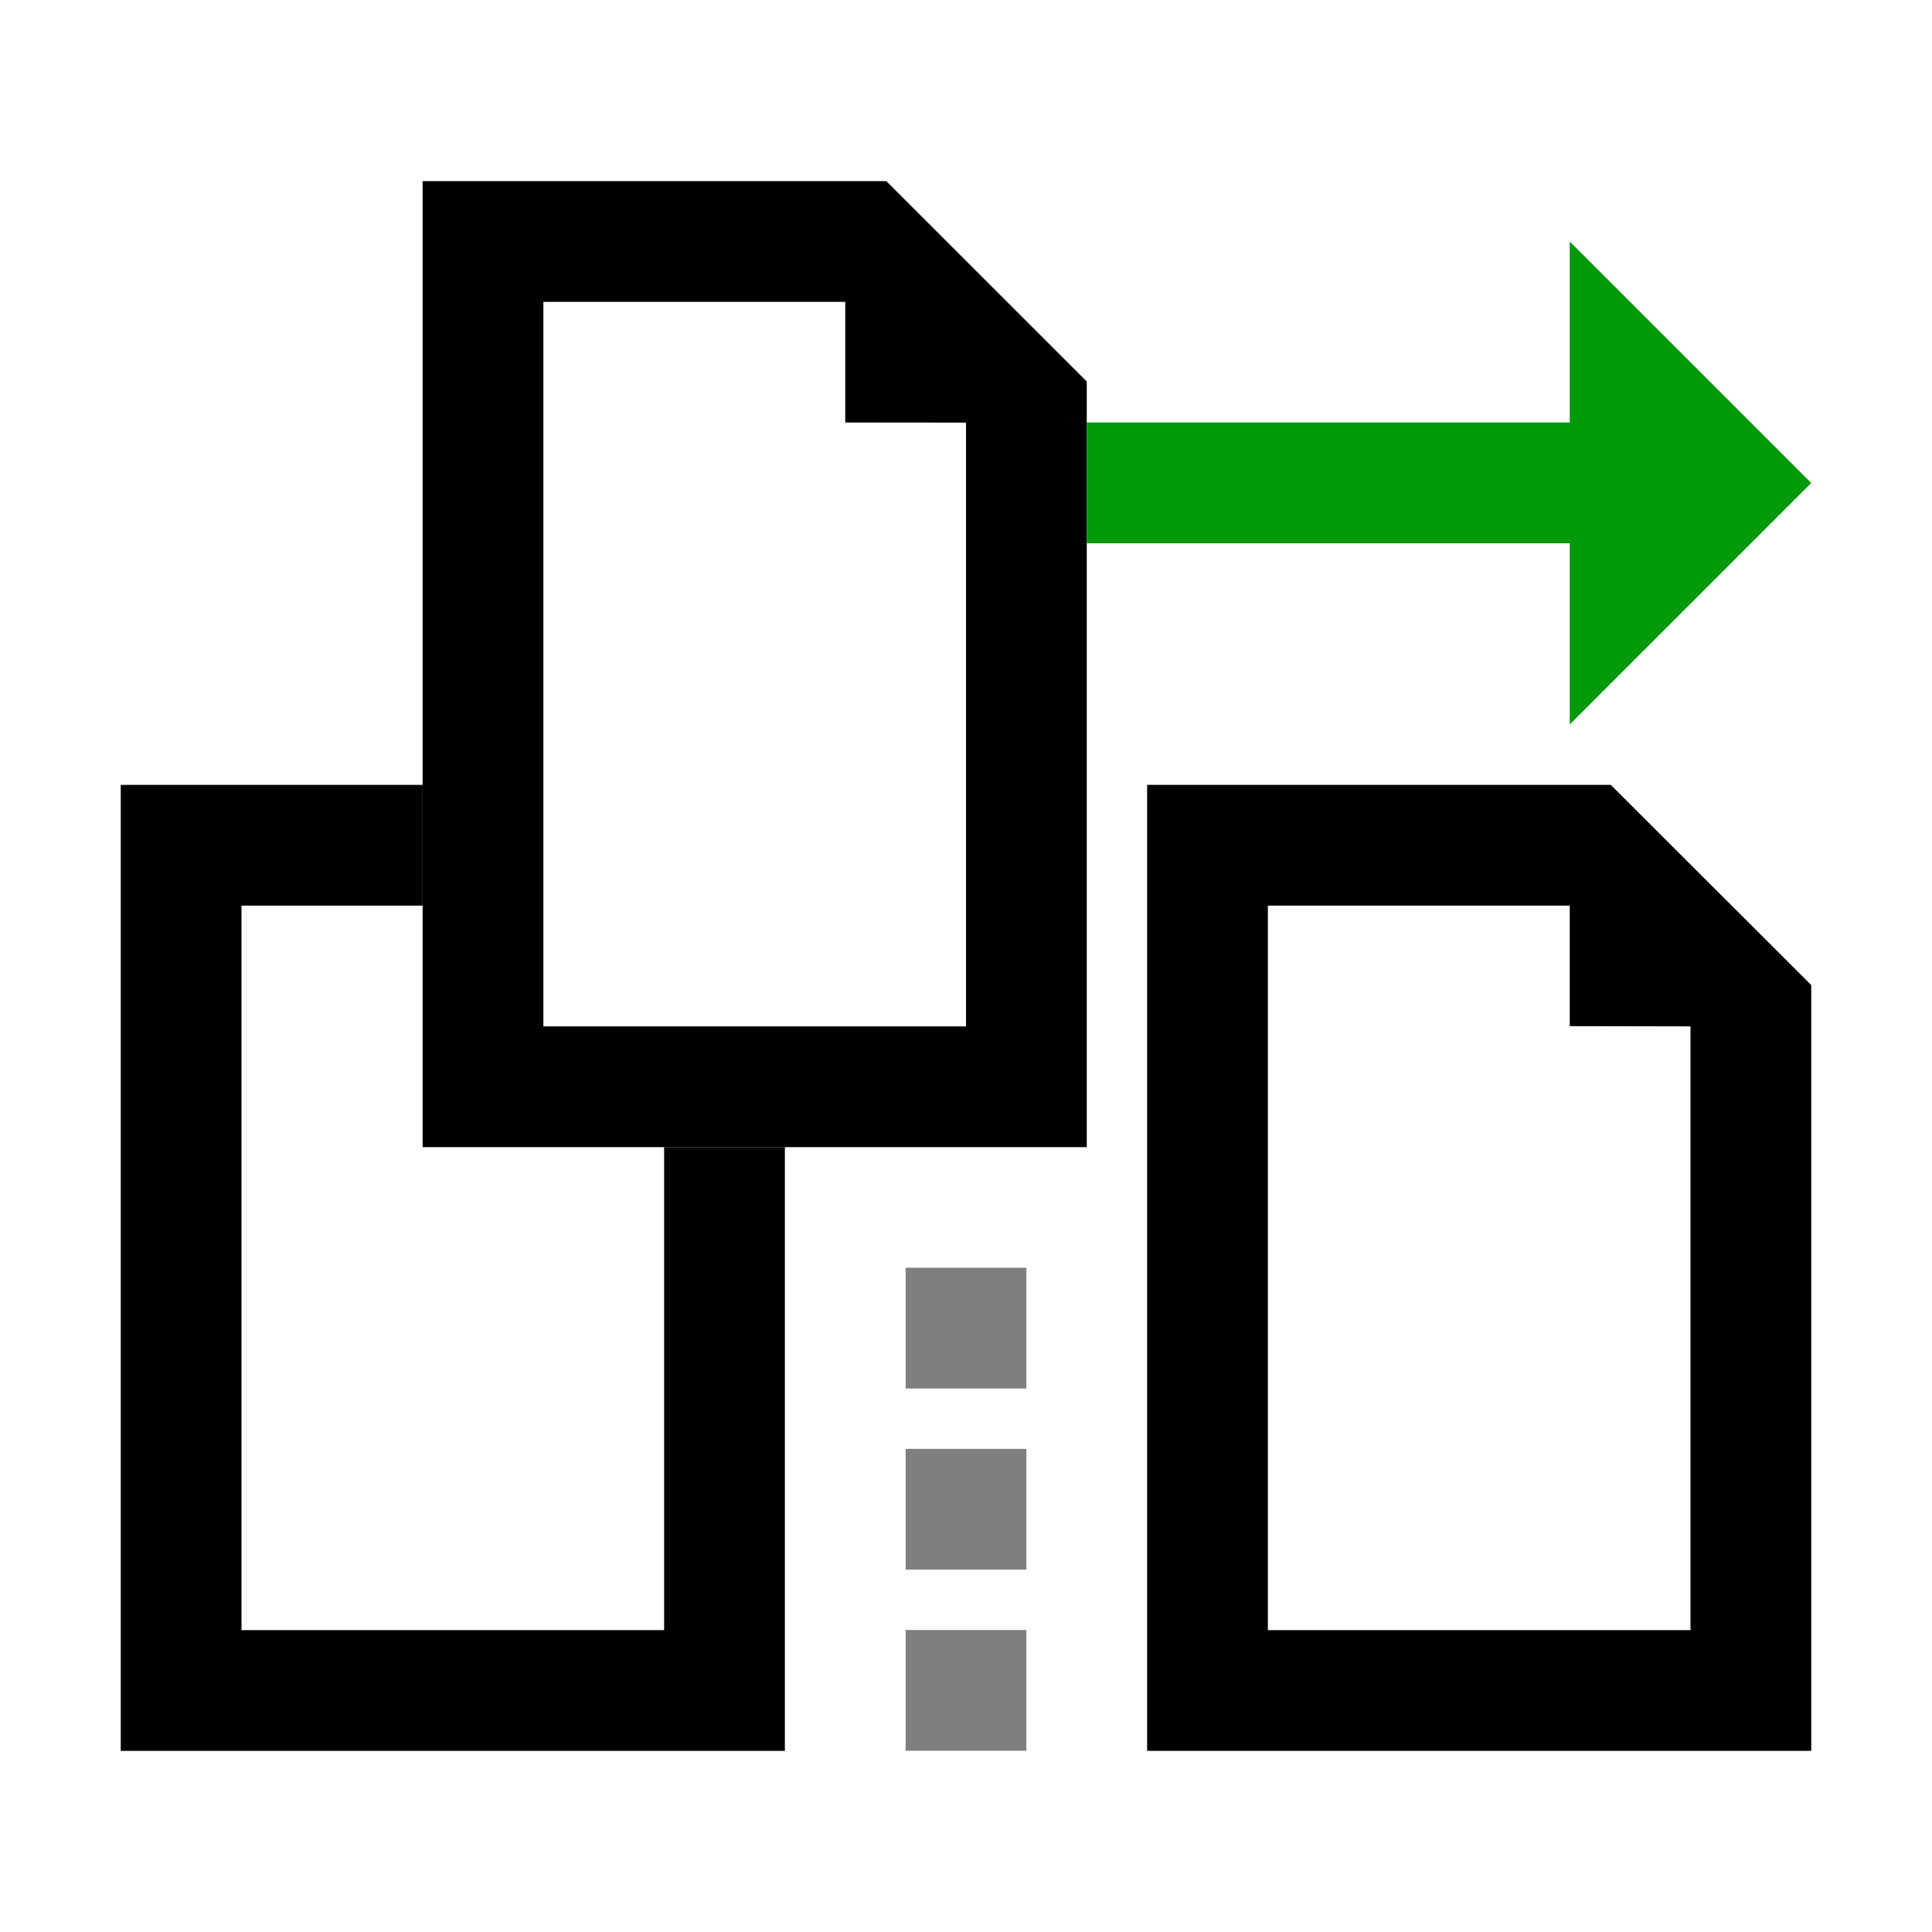 <?xml version="1.0" encoding="UTF-8" standalone="no"?>
<!-- Created with Inkscape (http://www.inkscape.org/) and export_objects.py -->

<svg
   version="1.1"
   id="svg1"
   width="16"
   height="16"
   viewBox="0 0 16 16"
   sodipodi:docname="pages-order-forward.svg"
   inkscape:version="1.1.1 (3bf5ae0d25, 2021-09-20, custom)"
   xmlns:inkscape="http://www.inkscape.org/namespaces/inkscape"
   xmlns:sodipodi="http://sodipodi.sourceforge.net/DTD/sodipodi-0.dtd"
   xmlns="http://www.w3.org/2000/svg"
   xmlns:svg="http://www.w3.org/2000/svg">
  <defs
     id="defs8">
    <inkscape:path-effect
       attempt_force_join="true"
       miter_limit="100"
       linejoin_type="round"
       line_width="2"
       linecap_type="round"
       is_visible="true"
       id="path-effect892"
       effect="join_type"
       lpeversion="1" />
    <inkscape:path-effect
       attempt_force_join="true"
       miter_limit="100"
       linejoin_type="round"
       line_width="3.78"
       linecap_type="round"
       is_visible="true"
       id="path-effect872"
       effect="join_type"
       lpeversion="1" />
    <inkscape:path-effect
       effect="join_type"
       id="path-effect847"
       is_visible="true"
       lpeversion="1"
       linecap_type="butt"
       line_width="1.5"
       linejoin_type="round"
       miter_limit="100"
       attempt_force_join="true" />
    <inkscape:path-effect
       effect="join_type"
       id="path-effect949"
       is_visible="true"
       linecap_type="round"
       line_width="3"
       linejoin_type="round"
       miter_limit="100"
       attempt_force_join="true" />
    <inkscape:path-effect
       attempt_force_join="true"
       miter_limit="100"
       linejoin_type="round"
       line_width="1"
       linecap_type="round"
       is_visible="true"
       id="path-effect1916"
       effect="join_type"
       lpeversion="1" />
    <inkscape:path-effect
       hide_knots="false"
       only_selected="true"
       apply_with_radius="true"
       apply_no_radius="true"
       use_knot_distance="false"
       flexible="false"
       chamfer_steps="1"
       radius="0"
       mode="F"
       method="auto"
       unit="px"
       satellites_param="F,0,0,1,0,2,0,1 @ F,0,0,1,0,2,0,1 @ F,0,0,1,0,2,0,1 @ F,0,0,1,0,2,0,1 | F,0,1,1,0,0,0,1 @ F,0,1,1,0,0,0,1 @ F,0,1,1,0,0,0,1 @ F,0,1,1,0,0,0,1"
       is_visible="true"
       id="path-effect957"
       effect="fillet_chamfer" />
    <inkscape:path-effect
       attempt_force_join="true"
       miter_limit="100"
       linejoin_type="round"
       line_width="2.5"
       linecap_type="round"
       is_visible="true"
       id="path-effect4438"
       effect="join_type" />
    <inkscape:path-effect
       hide_knots="false"
       only_selected="false"
       apply_with_radius="true"
       apply_no_radius="true"
       use_knot_distance="true"
       flexible="false"
       chamfer_steps="1"
       radius="0"
       mode="C"
       method="auto"
       unit="px"
       satellites_param="C,0,0,1,0,0,0,1 @ C,0,0,1,0,0,0,1 @ C,0,0,1,0,0,0,1 @ C,0,0,1,0,0,0,1 @ C,0,0,1,0,0,0,1 @ C,0,0,1,0,0,0,1 @ C,0,0,1,0,0,0,1 @ C,0,0,1,0,0,0,1 @ C,0,0,1,0,0,0,1 @ C,0,0,1,0,0,0,1 @ C,0,0,1,0,0,0,1 @ C,0,0,1,0,0,0,1 @ C,0,0,1,0,0,0,1 @ C,0,0,1,0,0,0,1 @ C,0,0,1,0,0,0,1 @ C,0,0,1,0,0,0,1 @ C,0,0,1,0,0,0,1 @ C,0,0,1,0,0,0,1 @ C,0,0,1,0,0,0,1 @ C,0,0,1,0,0,0,1 | C,0,0,1,0,0,0,1 @ C,0,0,1,0,0,0,1 @ C,0,0,1,0,0,0,1 @ C,0,0,1,0,0,0,1 @ C,0,0,1,0,0,0,1 @ C,0,0,1,0,0,0,1 @ C,0,0,1,0,0,0,1 @ C,0,0,1,0,0,0,1 @ C,0,0,1,0,0,0,1 @ C,0,0,1,0,0,0,1 @ C,0,0,1,0,0,0,1 @ C,0,0,1,0,0,0,1 @ C,0,0,1,0,0,0,1 @ C,0,0,1,0,0,0,1 @ C,0,0,1,0,0,0,1 @ C,0,0,1,0,0,0,1 @ C,0,0,1,0,0,0,1 @ C,0,0,1,0,0,0,1 @ C,0,0,1,0,0,0,1 @ C,0,0,1,0,0,0,1"
       lpeversion="1"
       is_visible="true"
       id="path-effect841"
       effect="fillet_chamfer" />
    <inkscape:path-effect
       lpeversion="1"
       id="path-effect862"
       allow_transforms="false"
       method="d"
       linkeditem="#path1684"
       effect="clone_original" />
    <inkscape:path-effect
       effect="fillet_chamfer"
       id="path-effect852"
       is_visible="true"
       lpeversion="1"
       satellites_param="F,0,0,1,0,4.187,0,1 @ F,0,0,1,0,0,0,1 @ F,0,0,1,0,0,0,1 @ F,0,0,1,0,2.326,0,1 @ F,0,0,1,0,1.451,0,1 @ F,0,0,1,0,0,0,1 @ F,0,0,1,0,0,0,1 @ F,0,0,1,0,4.03,0,1 @ F,0,0,1,0,2.541,0,1 | F,0,0,1,0,0,0,1 @ F,0,0,1,0,0,0,1 @ F,0,0,1,0,0,0,1 @ F,0,0,1,0,0,0,1 @ F,0,0,1,0,0,0,1 @ F,0,0,1,0,0,0,1 @ F,0,0,1,0,0,0,1 @ F,0,0,1,0,0,0,1 @ F,0,0,1,0,0,0,1 @ F,0,0,1,0,0,0,1 @ F,0,0,1,0,0,0,1 @ F,0,0,1,0,0,0,1"
       unit="px"
       method="auto"
       mode="F"
       radius="0"
       chamfer_steps="1"
       flexible="false"
       use_knot_distance="true"
       apply_no_radius="true"
       apply_with_radius="true"
       only_selected="false"
       hide_knots="false" />
    <inkscape:path-effect
       attempt_force_join="true"
       miter_limit="100"
       linejoin_type="miter"
       line_width="2"
       linecap_type="butt"
       lpeversion="1"
       is_visible="true"
       id="path-effect850"
       effect="join_type" />
    <inkscape:path-effect
       update_on_knot_move="true"
       attempt_force_join="true"
       miter_limit="4"
       offset="1"
       unit="px"
       linejoin_type="miter"
       lpeversion="1"
       is_visible="true"
       id="path-effect848"
       effect="offset" />
    <inkscape:path-effect
       hide_knots="false"
       only_selected="false"
       apply_with_radius="true"
       apply_no_radius="true"
       use_knot_distance="true"
       flexible="false"
       chamfer_steps="1"
       radius="0"
       mode="F"
       method="auto"
       unit="px"
       satellites_param="F,0,0,1,0,4,0,1 @ F,0,0,1,0,0,0,1 @ F,0,0,1,0,0,0,1 @ F,0,0,1,0,2,0,1 @ F,0,0,1,0,2,0,1 @ F,0,0,1,0,0,0,1 @ F,0,0,1,0,0,0,1 @ F,0,0,1,0,4,0,1 @ F,0,0,1,0,3.492,0,1 | F,0,0,1,0,0,0,1 @ F,0,0,1,0,0,0,1 @ F,0,0,1,0,0,0,1 @ F,0,0,1,0,0,0,1 @ F,0,0,1,0,0,0,1 @ F,0,0,1,0,0,0,1 @ F,0,0,1,0,0,0,1 @ F,0,0,1,0,0,0,1 @ F,0,0,1,0,0,0,1 @ F,0,0,1,0,0,0,1 @ F,0,0,1,0,0,0,1 @ F,0,0,1,0,0,0,1"
       lpeversion="1"
       is_visible="true"
       id="path-effect838"
       effect="fillet_chamfer" />
    <inkscape:path-effect
       effect="fillet_chamfer"
       id="path-effect839"
       is_visible="false"
       lpeversion="1"
       satellites_param="F,0,0,1,0,0,0,1 @ F,0,0,1,0,0,0,1 @ F,0,0,1,0,0,0,1 @ F,0,0,1,0,0,0,1 @ F,0,0,1,0,0,0,1 @ F,0,0,1,0,0,0,1 @ F,0,0,1,0,0,0,1 @ F,0,0,1,0,0,0,1 @ F,0,0,1,0,0,0,1 @ F,0,0,1,0,0,0,1 @ F,0,0,1,0,0,0,1 @ F,0,0,1,0,0,0,1 | F,0,0,1,0,0,0,1 @ F,0,0,1,0,0,0,1 @ F,0,0,1,0,0,0,1 @ F,0,0,1,0,0,0,1 @ F,0,0,1,0,0,0,1 @ F,0,0,1,0,0,0,1 @ F,0,0,1,0,0,0,1 @ F,0,0,1,0,0,0,1 @ F,0,0,1,0,0,0,1"
       unit="px"
       method="auto"
       mode="F"
       radius="0"
       chamfer_steps="1"
       flexible="false"
       use_knot_distance="true"
       apply_no_radius="true"
       apply_with_radius="true"
       only_selected="false"
       hide_knots="false" />
    <inkscape:path-effect
       effect="join_type"
       id="path-effect837"
       is_visible="true"
       lpeversion="1"
       linecap_type="butt"
       line_width="2"
       linejoin_type="miter"
       miter_limit="100"
       attempt_force_join="true" />
    <inkscape:path-effect
       effect="offset"
       id="path-effect835"
       is_visible="true"
       lpeversion="1"
       linejoin_type="miter"
       unit="px"
       offset="1"
       miter_limit="4"
       attempt_force_join="true"
       update_on_knot_move="true" />
  </defs>
  <sodipodi:namedview
     objecttolerance="10"
     gridtolerance="10"
     guidetolerance="10"
     id="namedview"
     showgrid="true"
     inkscape:zoom="11.313709"
     inkscape:cx="2.8726213"
     inkscape:cy="7.7781746"
     inkscape:window-width="1920"
     inkscape:window-height="1163"
     inkscape:window-x="1200"
     inkscape:window-y="533"
     inkscape:window-maximized="1"
     inkscape:current-layer="snap-page"
     pagecolor="#ffffff"
     bordercolor="#666666"
     borderopacity="1.0"
     inkscape:pageshadow="2"
     inkscape:pageopacity="0.0"
     inkscape:pagecheckerboard="0"
     inkscape:snap-grids="true"
     inkscape:snap-to-guides="false">
    <inkscape:grid
       type="xygrid"
       id="grid"
       spacingx="0.5"
       spacingy="0.5" />
  </sodipodi:namedview>
  <g
     transform="translate(-979,-527.362)"
     inkscape:label="00334"
     id="snap-page">
    <path
       style="opacity:0;fill:none"
       d="m 979,527.362 h 16 v 16 h -16 z"
       id="rect16572-9"
       inkscape:connector-curvature="0" />
    <path
       id="rect2058"
       style="color:#000000;fill:#000000;-inkscape-stroke:none;paint-order:markers fill stroke"
       d="m 988,530.521 -1.66,-1.659 H 982.5 v 8 h 5.5 z m -4.5,-0.659 h 2.5 v 0.999 l 1,10e-4 v 5 h -3.5 z"
       sodipodi:nodetypes="ccccccccccccc" />
    <g
       id="path5308"
       style="font-variation-settings:normal;opacity:1;vector-effect:none;fill:#009909;fill-opacity:1;stroke-width:1;stroke-linecap:butt;stroke-linejoin:miter;stroke-miterlimit:4;stroke-dasharray:none;stroke-dashoffset:0;stroke-opacity:1;-inkscape-stroke:none;stop-color:#000000;stop-opacity:1;stroke:none;paint-order:markers fill stroke">
      <path
         style="color:#000000;fill:#009909;stroke-width:1;-inkscape-stroke:none;paint-order:markers fill stroke;font-variation-settings:normal;vector-effect:none;fill-opacity:1;stroke-linecap:butt;stroke-linejoin:miter;stroke-miterlimit:4;stroke-dasharray:none;stroke-dashoffset:0;stroke-opacity:1;stop-color:#000000;stop-opacity:1;stroke:none"
         d="m 988,531.362 h 4.5"
         id="path1231" />
      <path
         style="color:#000000;fill:#009909;-inkscape-stroke:none;paint-order:markers fill stroke;font-variation-settings:normal;vector-effect:none;fill-opacity:1;stroke-width:1;stroke-linecap:butt;stroke-linejoin:miter;stroke-miterlimit:4;stroke-dasharray:none;stroke-dashoffset:0;stroke-opacity:1;stop-color:#000000;stop-opacity:1;stroke:none"
         d="m 988,530.861 v 1 h 4.5 v -1 z"
         id="path1233" />
    </g>
    <path
       id="use6327"
       style="vector-effect:none;fill:#009909;stroke-width:1;paint-order:markers fill stroke;stop-color:#000000;font-variation-settings:normal;opacity:1;fill-opacity:1;stroke-linecap:butt;stroke-linejoin:miter;stroke-miterlimit:4;stroke-dasharray:none;stroke-dashoffset:0;stroke-opacity:1;-inkscape-stroke:none;stop-opacity:1;stroke:none"
       d="m 992,529.362 v 4 l 2,-2 z"
       sodipodi:nodetypes="cccc" />
    <path
       id="path8970"
       style="color:#000000;fill:#000000;-inkscape-stroke:none;paint-order:markers fill stroke"
       d="m 988.5,533.862 v 1 h 3.5 v 0.998 l 1,0.002 v 5 h -3.5 v -6 h -1 v 7 h 5.5 v -6.342 l -1.66,-1.658 z"
       sodipodi:nodetypes="cccccccccccccc" />
    <path
       id="path9052"
       style="color:#000000;fill:#000000;-inkscape-stroke:none;paint-order:markers fill stroke"
       d="m 1,6.5 v 8 h 5.5 v -5 h -1 v 4 H 2 v -6 h 1.5 v -1 z"
       transform="translate(979,527.362)"
       sodipodi:nodetypes="ccccccccccc" />
    <path
       inkscape:connector-curvature="0"
       id="rect16572"
       d="m 979,15 h 16 v 16 h -16 z"
       style="opacity:0;fill:none"
       transform="translate(0,512.362)" />
    <path
       style="color:#000000;fill:#000000;-inkscape-stroke:none;font-variation-settings:normal;opacity:0.5;vector-effect:none;fill-opacity:1;stroke:none;stroke-width:1;stroke-linecap:butt;stroke-linejoin:miter;stroke-miterlimit:4;stroke-dasharray:none;stroke-dashoffset:0;stroke-opacity:1;paint-order:markers fill stroke;stop-color:#000000;stop-opacity:1"
       d="m 986.5,537.861 v 1 h 1 v -1 z"
       id="path9714" />
    <path
       style="color:#000000;fill:#000000;-inkscape-stroke:none;font-variation-settings:normal;opacity:0.5;vector-effect:none;fill-opacity:1;stroke:none;stroke-width:1;stroke-linecap:butt;stroke-linejoin:miter;stroke-miterlimit:4;stroke-dasharray:none;stroke-dashoffset:0;stroke-opacity:1;paint-order:markers fill stroke;stop-color:#000000;stop-opacity:1"
       d="m 986.5,539.361 v 1 h 1 v -1 z"
       id="path9716" />
    <path
       style="color:#000000;fill:#000000;-inkscape-stroke:none;font-variation-settings:normal;opacity:0.5;vector-effect:none;fill-opacity:1;stroke:none;stroke-width:1;stroke-linecap:butt;stroke-linejoin:miter;stroke-miterlimit:4;stroke-dasharray:none;stroke-dashoffset:0;stroke-opacity:1;paint-order:markers fill stroke;stop-color:#000000;stop-opacity:1"
       d="m 986.5,540.861 v 1 h 1 v -1 z"
       id="path9720" />
    <path
       style="opacity:0;fill:none"
       d="m 961.5,526.862 h 16 v 16 h -16 z"
       id="rect16572-9-5"
       inkscape:connector-curvature="0" />
    <path
       inkscape:connector-curvature="0"
       id="rect16572-2"
       d="m 961.5,526.862 h 16 v 16 h -16 z"
       style="opacity:0;fill:none" />
  </g>
  <style
     id="s0">
   .success { fill: #009909; }
   .warning { fill: #FF1990; }
   .error   { fill: #00AAFF; }
  </style>
  <style
     id="s2"> 
     @import '../../highlights.css'; 
  </style>
  <style
     id="s0-6">
   .success { fill: #009909; }
   .warning { fill: #FF1990; }
   .error   { fill: #00AAFF; }
  </style>
  <style
     id="s2-0"> 
     @import '../../highlights.css'; 
  </style>
  <style
     id="s0-7">
   .base    { fill: #000000; }
   .success { fill: #009909; }
   .warning { fill: #FF1990; }
   .error   { fill: #00AAFF; }
   .dark    {  }
  </style>
  <style
     id="s2-9"> 
     @import '../../highlights.css'; 
  </style>
  <style
     id="s0-06">
   .success { fill: #009909; }
   .warning { fill: #FF1990; }
   .error   { fill: #00AAFF; }
  </style>
  <style
     id="s2-26"> 
     @import '../../highlights.css'; 
  </style>
  <style
     id="s0-5">
   .success { fill: #009909; }
   .warning { fill: #FF1990; }
   .error   { fill: #00AAFF; }
  </style>
  <style
     id="s2-6"> 
     @import '../../highlights.css'; 
  </style>
  <style
     id="s0-6-2">
   .success { fill: #009909; }
   .warning { fill: #FF1990; }
   .error   { fill: #00AAFF; }
  </style>
  <style
     id="s2-0-0"> 
     @import '../../highlights.css'; 
  </style>
  <style
     id="s0-7-2">
   .base    { fill: #000000; }
   .success { fill: #009909; }
   .warning { fill: #FF1990; }
   .error   { fill: #00AAFF; }
   .dark    {  }
  </style>
  <style
     id="s2-9-3"> 
     @import '../../highlights.css'; 
  </style>
  <style
     id="s0-9">
   .success { fill: #009909; }
   .warning { fill: #FF1990; }
   .error   { fill: #00AAFF; }
  </style>
  <style
     id="s2-1"> 
     @import '../../highlights.css'; 
  </style>
  <style
     id="s0-93">
.success { fill:#009909; }
.warning { fill:#FF1990; }
.error { fill:#00AAFF; }
</style>
  <style
     id="s2-60">
@import '../../highlights.css';
</style>
  <style
     id="s0-1">
   .success { fill: #009909; }
   .warning { fill: #FF1990; }
   .error   { fill: #00AAFF; }
  </style>
  <style
     id="s2-8"> 
     @import '../../highlights.css'; 
  </style>
  <style
     id="s0-2">
   .success { fill: #009909; }
   .warning { fill: #FF1990; }
   .error   { fill: #00AAFF; }
  </style>
  <style
     id="s2-2"> 
     @import '../../highlights.css'; 
  </style>
  <style
     id="s0-931">
   .success { fill: #009909; }
   .warning { fill: #FF1990; }
   .error   { fill: #00AAFF; }
  </style>
  <style
     id="s2-94"> 
     @import '../../highlights.css'; 
  </style>
  <style
     id="s0-0">
   .success { fill: #009909; }
   .warning { fill: #FF1990; }
   .error   { fill: #00AAFF; }
  </style>
  <style
     id="s2-63"> 
     @import '../../highlights.css'; 
  </style>
  <style
     id="s0-15">
   .success { fill: #009909; }
   .warning { fill: #FF1990; }
   .error   { fill: #00AAFF; }
  </style>
  <style
     id="s2-5"> 
     @import '../../highlights.css'; 
  </style>
  <style
     id="s0-56">
   .success { fill: #009909; }
   .warning { fill: #FF1990; }
   .error   { fill: #00AAFF; }
  </style>
  <style
     id="s2-93"> 
     @import '../../highlights.css'; 
  </style>
  <style
     id="s0-25">
   .success { fill: #009909; }
   .warning { fill: #FF1990; }
   .error   { fill: #00AAFF; }
  </style>
  <style
     id="s2-4"> 
     @import '../../highlights.css'; 
  </style>
  <style
     id="s0-3">
   .success { fill: #009909; }
   .warning { fill: #FF1990; }
   .error   { fill: #00AAFF; }
  </style>
  <style
     id="s2-07"> 
     @import '../../highlights.css'; 
  </style>
  <style
     id="s0-270">
   .success { fill: #009909; }
   .warning { fill: #FF1990; }
   .error   { fill: #00AAFF; }
  </style>
  <style
     id="s2-936"> 
     @import '../../highlights.css'; 
  </style>
  <style
     id="s0-6-0">
   .success { fill: #009909; }
   .warning { fill: #FF1990; }
   .error   { fill: #00AAFF; }
  </style>
  <style
     id="s2-0-62"> 
     @import '../../highlights.css'; 
  </style>
  <style
     id="s0-7-6">
   .base    { fill: #000000; }
   .success { fill: #009909; }
   .warning { fill: #FF1990; }
   .error   { fill: #00AAFF; }
   .dark    {  }
  </style>
  <style
     id="s2-9-1"> 
     @import '../../highlights.css'; 
  </style>
  <style
     id="s0-06-8">
   .success { fill: #009909; }
   .warning { fill: #FF1990; }
   .error   { fill: #00AAFF; }
  </style>
  <style
     id="s2-26-7"> 
     @import '../../highlights.css'; 
  </style>
  <style
     id="s0-5-9">
   .success { fill: #009909; }
   .warning { fill: #FF1990; }
   .error   { fill: #00AAFF; }
  </style>
  <style
     id="s2-6-2"> 
     @import '../../highlights.css'; 
  </style>
  <style
     id="s0-6-2-0">
   .success { fill: #009909; }
   .warning { fill: #FF1990; }
   .error   { fill: #00AAFF; }
  </style>
  <style
     id="s2-0-0-2"> 
     @import '../../highlights.css'; 
  </style>
  <style
     id="s0-7-2-3">
   .base    { fill: #000000; }
   .success { fill: #009909; }
   .warning { fill: #FF1990; }
   .error   { fill: #00AAFF; }
   .dark    {  }
  </style>
  <style
     id="s2-9-3-7"> 
     @import '../../highlights.css'; 
  </style>
  <style
     id="s0-9-5">
   .success { fill: #009909; }
   .warning { fill: #FF1990; }
   .error   { fill: #00AAFF; }
  </style>
  <style
     id="s2-1-9"> 
     @import '../../highlights.css'; 
  </style>
  <style
     id="s0-93-2">
.success { fill:#009909; }
.warning { fill:#FF1990; }
.error { fill:#00AAFF; }
</style>
  <style
     id="s2-60-2">
@import '../../highlights.css';
</style>
  <style
     id="s0-1-8">
   .success { fill: #009909; }
   .warning { fill: #FF1990; }
   .error   { fill: #00AAFF; }
  </style>
  <style
     id="s2-8-9"> 
     @import '../../highlights.css'; 
  </style>
  <style
     id="s0-2-7">
   .success { fill: #009909; }
   .warning { fill: #FF1990; }
   .error   { fill: #00AAFF; }
  </style>
  <style
     id="s2-2-3"> 
     @import '../../highlights.css'; 
  </style>
  <style
     id="s0-931-6">
   .success { fill: #009909; }
   .warning { fill: #FF1990; }
   .error   { fill: #00AAFF; }
  </style>
  <style
     id="s2-94-1"> 
     @import '../../highlights.css'; 
  </style>
  <style
     id="s0-0-2">
   .success { fill: #009909; }
   .warning { fill: #FF1990; }
   .error   { fill: #00AAFF; }
  </style>
  <style
     id="s2-63-9"> 
     @import '../../highlights.css'; 
  </style>
  <style
     id="s0-15-3">
   .success { fill: #009909; }
   .warning { fill: #FF1990; }
   .error   { fill: #00AAFF; }
  </style>
  <style
     id="s2-5-1"> 
     @import '../../highlights.css'; 
  </style>
  <style
     id="s0-56-94">
   .success { fill: #009909; }
   .warning { fill: #FF1990; }
   .error   { fill: #00AAFF; }
  </style>
  <style
     id="s2-93-7"> 
     @import '../../highlights.css'; 
  </style>
  <style
     id="s0-25-8">
   .success { fill: #009909; }
   .warning { fill: #FF1990; }
   .error   { fill: #00AAFF; }
  </style>
  <style
     id="s2-4-4"> 
     @import '../../highlights.css'; 
  </style>
  <style
     id="s0-3-5">
   .success { fill: #009909; }
   .warning { fill: #FF1990; }
   .error   { fill: #00AAFF; }
  </style>
  <style
     id="s2-07-0"> 
     @import '../../highlights.css'; 
  </style>
  <style
     id="s0-27">
   .success { fill: #009909; }
   .warning { fill: #FF1990; }
   .error   { fill: #00AAFF; }
  </style>
  <style
     id="s2-09"> 
     @import '../../highlights.css'; 
  </style>
  <style
     id="s0-6-3">
   .success { fill: #009909; }
   .warning { fill: #FF1990; }
   .error   { fill: #00AAFF; }
  </style>
  <style
     id="s2-0-6"> 
     @import '../../highlights.css'; 
  </style>
  <style
     id="s0-7-0">
   .base    { fill: #000000; }
   .success { fill: #009909; }
   .warning { fill: #FF1990; }
   .error   { fill: #00AAFF; }
   .dark    {  }
  </style>
  <style
     id="s2-9-6"> 
     @import '../../highlights.css'; 
  </style>
  <style
     id="s0-06-2">
   .success { fill: #009909; }
   .warning { fill: #FF1990; }
   .error   { fill: #00AAFF; }
  </style>
  <style
     id="s2-26-6"> 
     @import '../../highlights.css'; 
  </style>
  <style
     id="s0-5-1">
   .success { fill: #009909; }
   .warning { fill: #FF1990; }
   .error   { fill: #00AAFF; }
  </style>
  <style
     id="s2-6-8"> 
     @import '../../highlights.css'; 
  </style>
  <style
     id="s0-6-2-7">
   .success { fill: #009909; }
   .warning { fill: #FF1990; }
   .error   { fill: #00AAFF; }
  </style>
  <style
     id="s2-0-0-9"> 
     @import '../../highlights.css'; 
  </style>
  <style
     id="s0-7-2-2">
   .base    { fill: #000000; }
   .success { fill: #009909; }
   .warning { fill: #FF1990; }
   .error   { fill: #00AAFF; }
   .dark    {  }
  </style>
  <style
     id="s2-9-3-0"> 
     @import '../../highlights.css'; 
  </style>
  <style
     id="s0-9-2">
   .success { fill: #009909; }
   .warning { fill: #FF1990; }
   .error   { fill: #00AAFF; }
  </style>
  <style
     id="s2-1-3"> 
     @import '../../highlights.css'; 
  </style>
  <style
     id="s0-93-7">
.success { fill:#009909; }
.warning { fill:#FF1990; }
.error { fill:#00AAFF; }
</style>
  <style
     id="s2-60-5">
@import '../../highlights.css';
</style>
  <style
     id="s0-1-9">
   .success { fill: #009909; }
   .warning { fill: #FF1990; }
   .error   { fill: #00AAFF; }
  </style>
  <style
     id="s2-8-2"> 
     @import '../../highlights.css'; 
  </style>
  <style
     id="s0-2-2">
   .success { fill: #009909; }
   .warning { fill: #FF1990; }
   .error   { fill: #00AAFF; }
  </style>
  <style
     id="s2-2-8"> 
     @import '../../highlights.css'; 
  </style>
  <style
     id="s0-931-9">
   .success { fill: #009909; }
   .warning { fill: #FF1990; }
   .error   { fill: #00AAFF; }
  </style>
  <style
     id="s2-94-7"> 
     @import '../../highlights.css'; 
  </style>
  <style
     id="s0-0-3">
   .success { fill: #009909; }
   .warning { fill: #FF1990; }
   .error   { fill: #00AAFF; }
  </style>
  <style
     id="s2-63-6"> 
     @import '../../highlights.css'; 
  </style>
  <style
     id="s0-15-1">
   .success { fill: #009909; }
   .warning { fill: #FF1990; }
   .error   { fill: #00AAFF; }
  </style>
  <style
     id="s2-5-2"> 
     @import '../../highlights.css'; 
  </style>
  <style
     id="s0-56-9">
   .success { fill: #009909; }
   .warning { fill: #FF1990; }
   .error   { fill: #00AAFF; }
  </style>
  <style
     id="s2-93-3"> 
     @import '../../highlights.css'; 
  </style>
  <style
     id="s0-25-1">
   .success { fill: #009909; }
   .warning { fill: #FF1990; }
   .error   { fill: #00AAFF; }
  </style>
  <style
     id="s2-4-9"> 
     @import '../../highlights.css'; 
  </style>
  <style
     id="s0-3-4">
   .success { fill: #009909; }
   .warning { fill: #FF1990; }
   .error   { fill: #00AAFF; }
  </style>
  <style
     id="s2-07-7"> 
     @import '../../highlights.css'; 
  </style>
  <style
     id="s0-67">
   .success { fill: #009909; }
   .warning { fill: #FF1990; }
   .error   { fill: #00AAFF; }
  </style>
  <style
     id="s2-53"> 
     @import '../../highlights.css'; 
  </style>
</svg>

